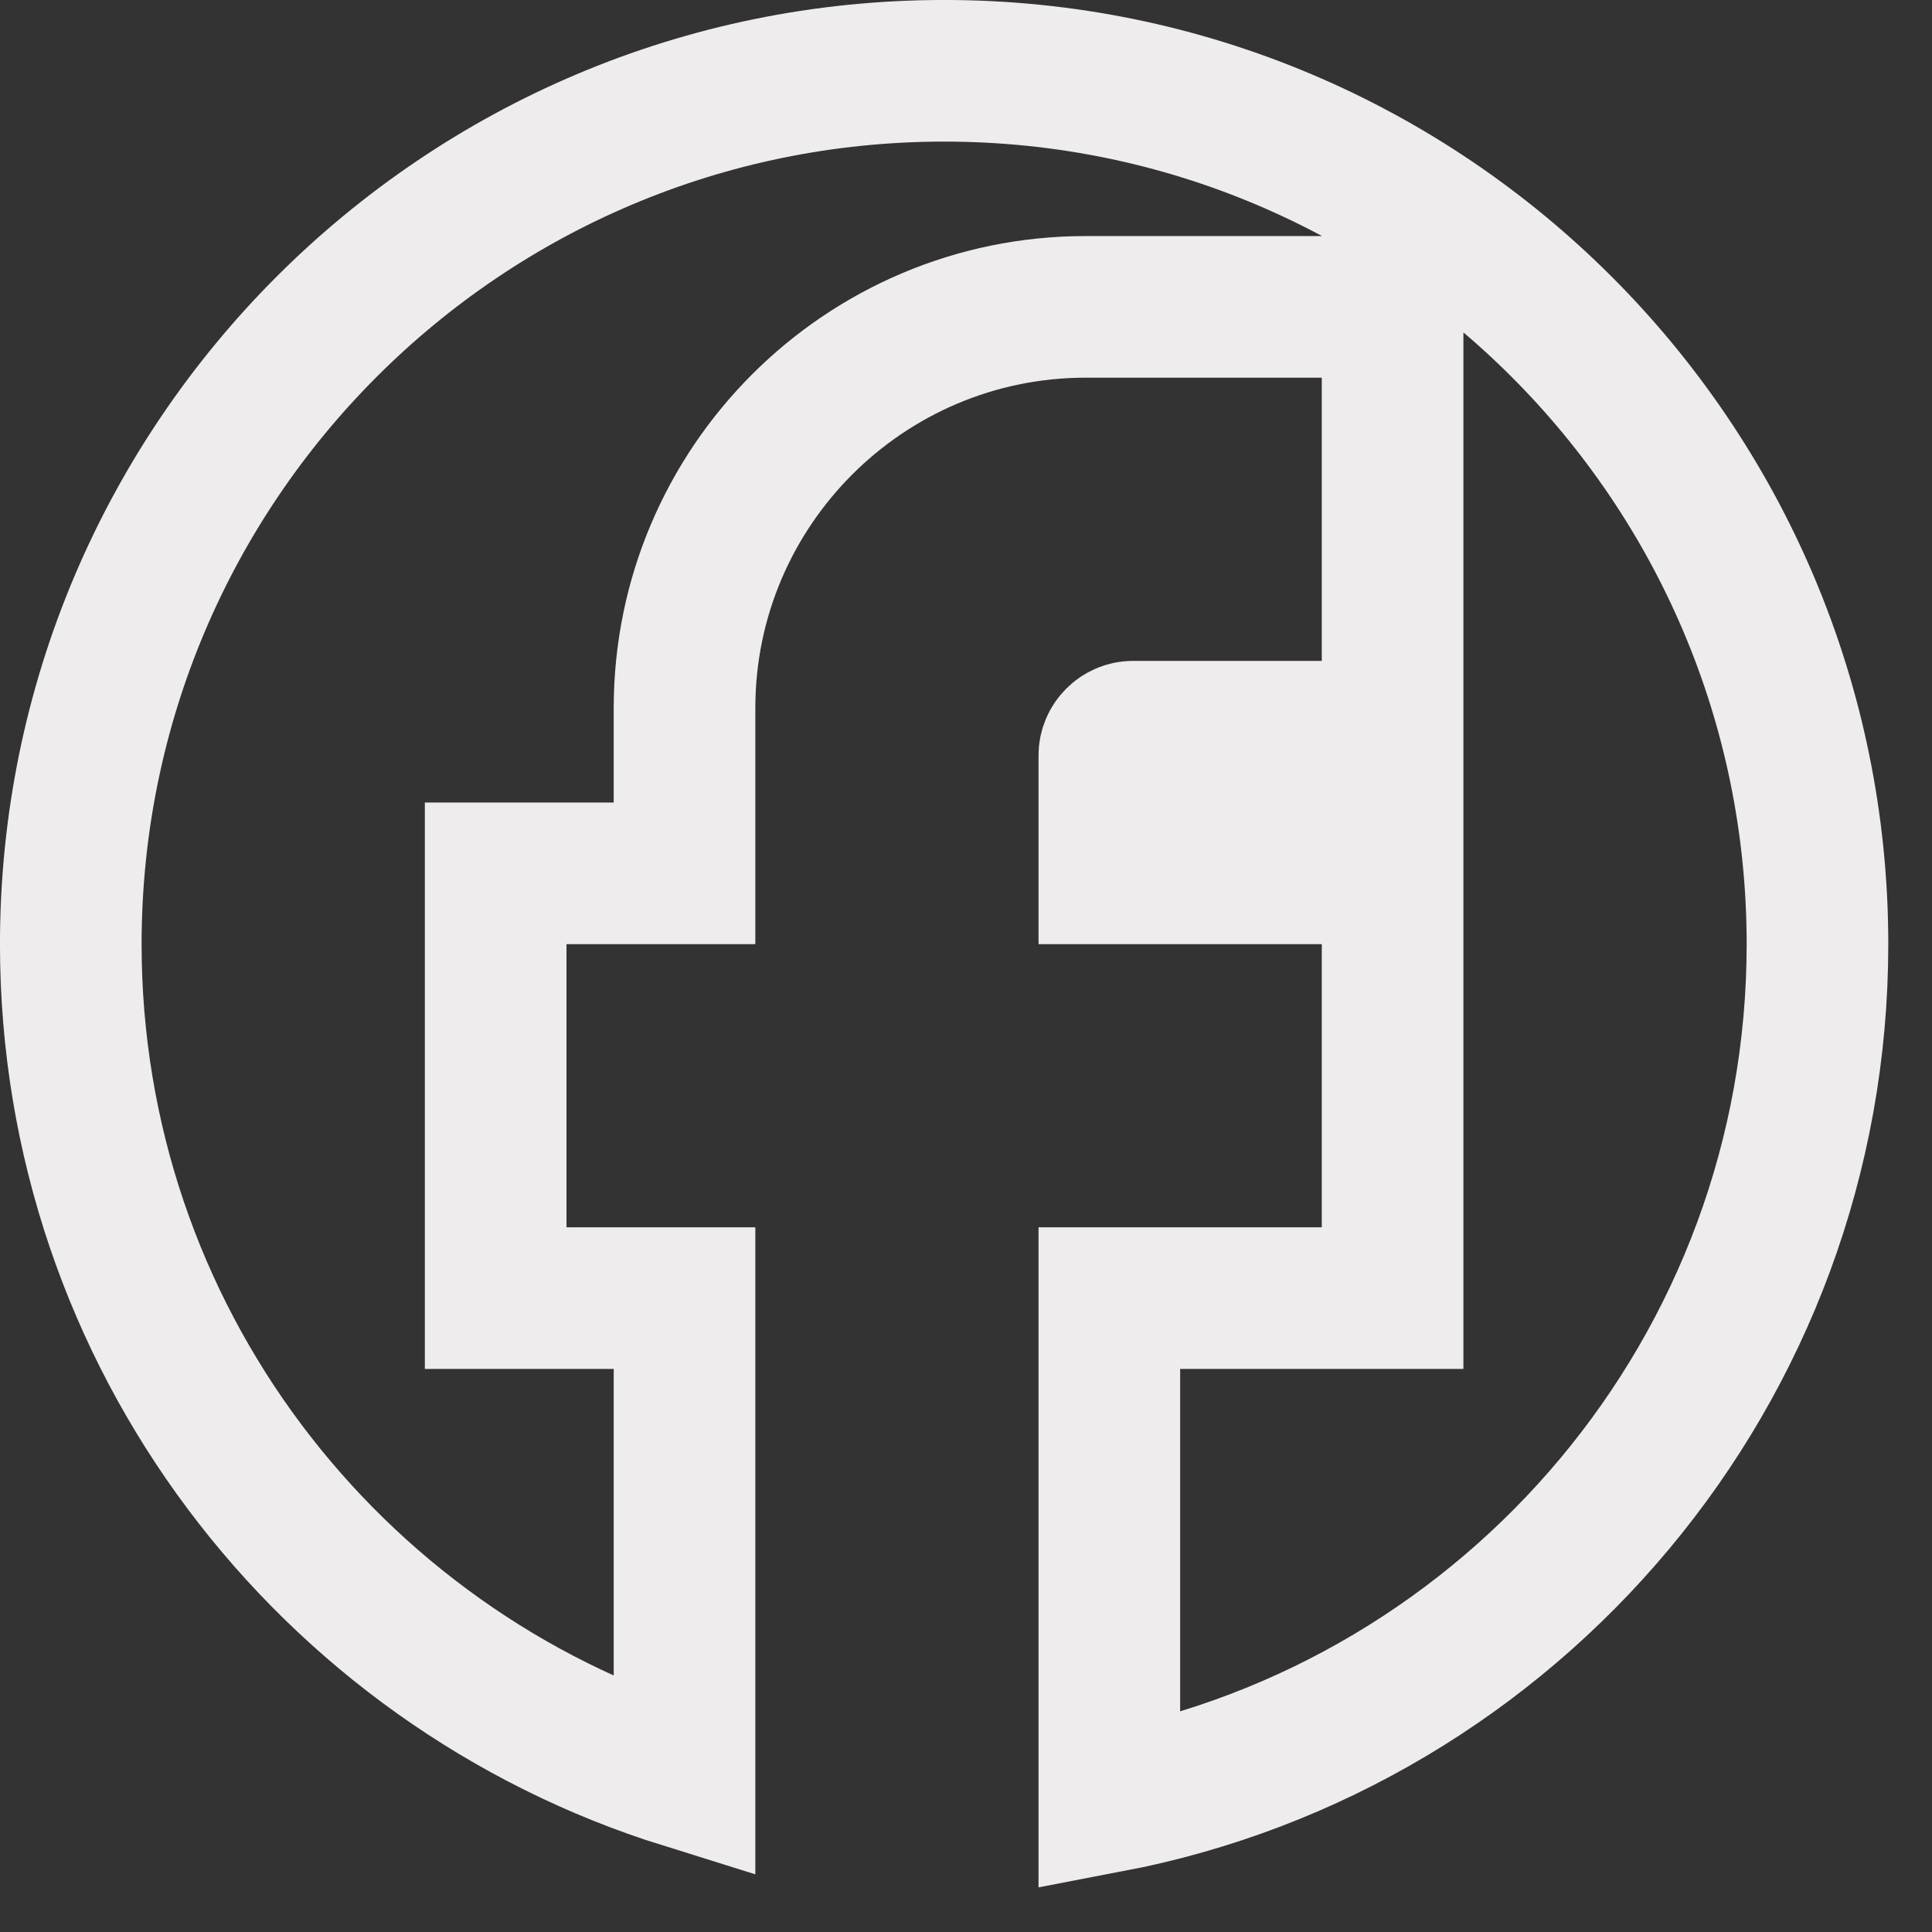 <svg width="36" height="36" viewBox="0 0 36 36" fill="none" xmlns="http://www.w3.org/2000/svg">
<rect x="0" y="0" width="36" height="36" fill="#333333" stroke="none"/>
<path d="M17.593 1.319C26.575 1.319 33.866 8.61 33.866 17.593C33.866 25.534 28.181 32.138 20.671 33.573V24.189H25.949V16.273H20.671V14.074C20.671 13.835 20.872 13.634 21.111 13.634H25.949V5.718H20.231C16.107 5.718 12.755 9.07 12.755 13.194V16.273H9.236V24.189H12.755V33.132C6.135 31.068 1.319 24.896 1.319 17.593C1.319 8.61 8.61 1.319 17.593 1.319Z" stroke="#EEECEC" stroke-width="2.639"/>
</svg>
